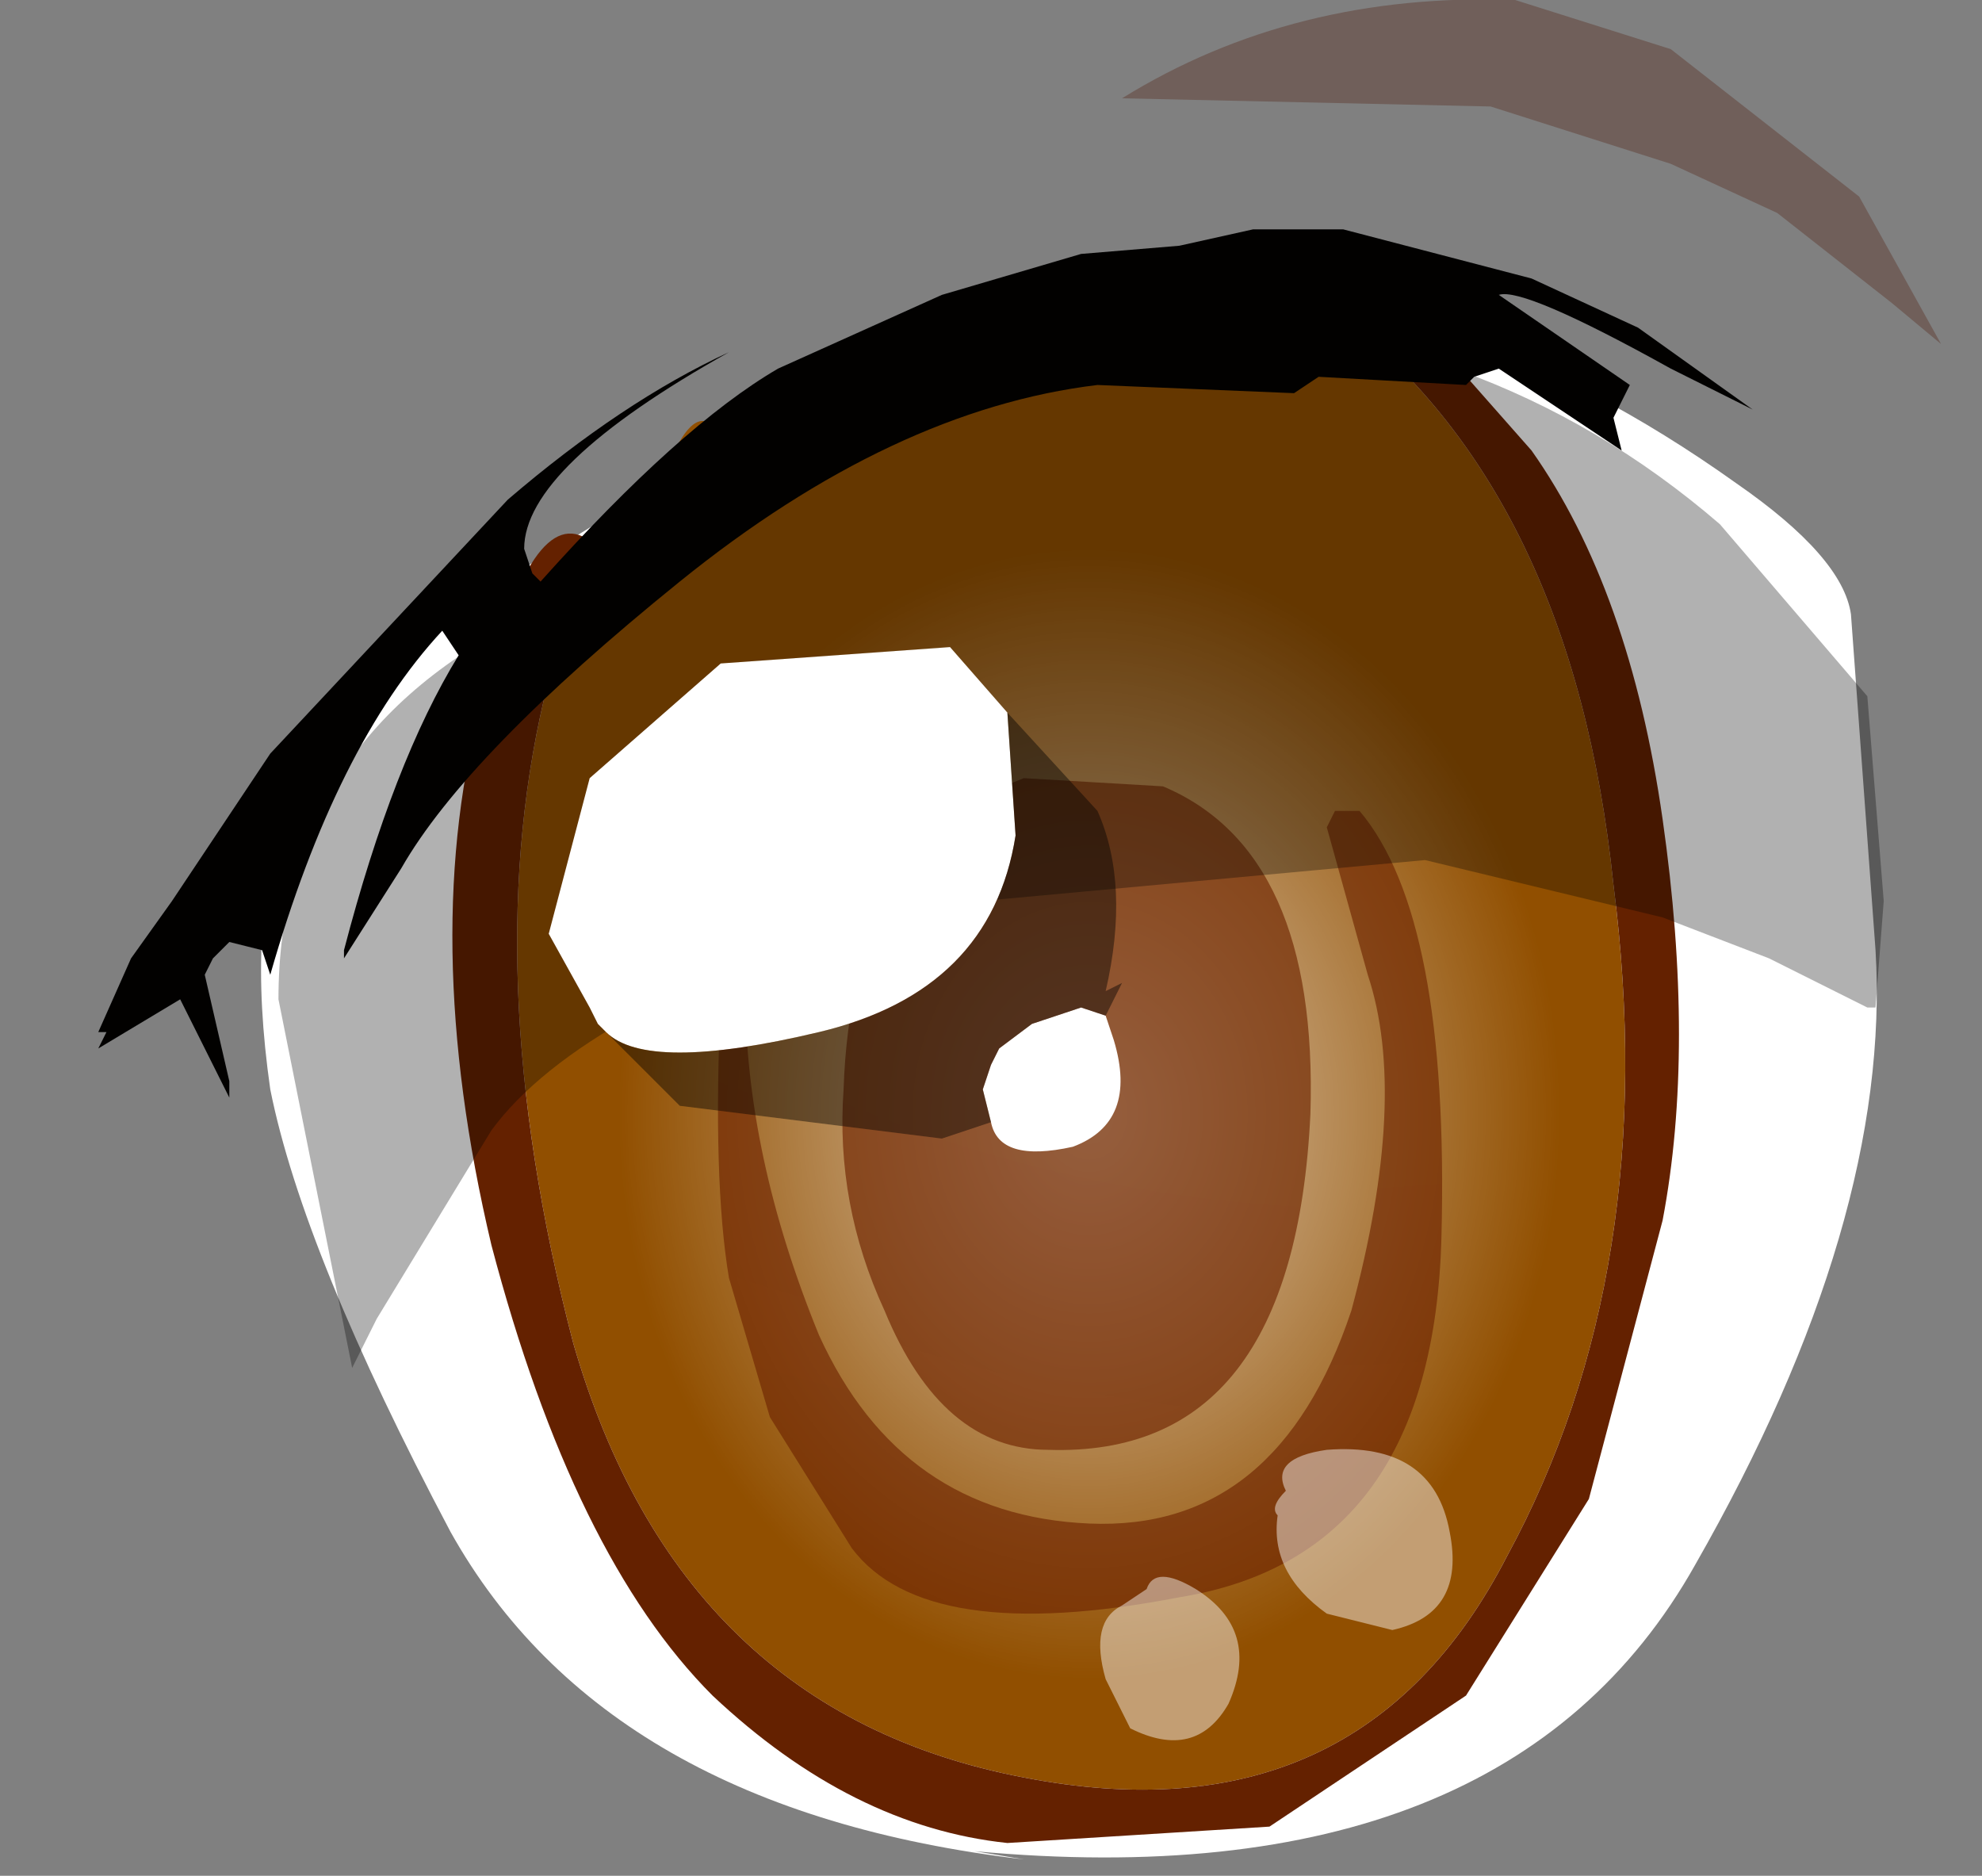 <svg xmlns="http://www.w3.org/2000/svg" xmlns:ffdec="https://www.free-decompiler.com/flash" xmlns:xlink="http://www.w3.org/1999/xlink" ffdec:objectType="frame" width="12.1" height="11.45"><rect width="100%" height="100%" fill="#808080" stroke="none"/><use ffdec:characterId="5" xlink:href="#a" width="11.9" height="11.45"/><defs><linearGradient id="b" x1="-819.2" x2="819.2" gradientTransform="matrix(0 0 0 0 11.45 -1.5)" gradientUnits="userSpaceOnUse" spreadMethod="pad"><stop offset="0" stop-color="#331000"/><stop offset=".137" stop-color="#270f03"/><stop offset=".522"/><stop offset=".878" stop-color="#2e0f02"/><stop offset="1" stop-color="#4a1e0b"/></linearGradient><linearGradient id="f" x1="-819.2" x2="819.2" gradientTransform="matrix(0 0 0 0 11.45 -1.5)" gradientUnits="userSpaceOnUse" spreadMethod="pad"><stop offset="0" stop-color="#331000"/><stop offset=".137" stop-color="#270f03"/><stop offset=".522"/><stop offset=".878" stop-color="#2e0f02"/><stop offset="1" stop-color="#4a1e0b"/></linearGradient><linearGradient id="g" x1="-819.2" x2="819.2" gradientTransform="matrix(-1 0 0 1 11.45 -1.9)" gradientUnits="userSpaceOnUse" spreadMethod="pad"><stop offset="0" stop-color="#331000"/><stop offset=".137" stop-color="#270f03"/><stop offset=".522"/><stop offset=".878" stop-color="#2e0f02"/><stop offset="1" stop-color="#4a1e0b"/></linearGradient><linearGradient id="h" x1="-819.2" x2="819.2" gradientTransform="matrix(0 0 0 0 11.5 -1.5)" gradientUnits="userSpaceOnUse" spreadMethod="pad"><stop offset="0" stop-color="#331000"/><stop offset=".137" stop-color="#270f03"/><stop offset=".522"/><stop offset=".878" stop-color="#2e0f02"/><stop offset="1" stop-color="#4a1e0b"/></linearGradient><radialGradient id="c" cx="0" cy="0" r="819.2" gradientTransform="matrix(-.005 0 0 .006 9.7 6.25)" gradientUnits="userSpaceOnUse" spreadMethod="pad"><stop offset="0" stop-color="#fff" stop-opacity=".706"/><stop offset=".702" stop-color="#fff" stop-opacity="0"/></radialGradient><radialGradient id="d" cx="0" cy="0" r="819.2" gradientTransform="matrix(-1.089 .051 .047 .999 11.05 -1.6)" gradientUnits="userSpaceOnUse" spreadMethod="pad"><stop offset="0" stop-color="#702400" stop-opacity=".659"/><stop offset=".702" stop-color="#0a2e00" stop-opacity=".047"/></radialGradient><radialGradient id="e" cx="0" cy="0" r="819.2" gradientTransform="matrix(-1.09 .017 -.001 1.188 11.55 -3.05)" gradientUnits="userSpaceOnUse" spreadMethod="pad"><stop offset="0" stop-color="#702400" stop-opacity=".659"/><stop offset=".702" stop-color="#0a2e00" stop-opacity=".047"/></radialGradient><g id="a" fill-rule="evenodd"><path fill="#fff" d="M10.6 2.95q.65.45.7.8l.15 2.05q.1 1.65-1.1 3.75-1.15 2.05-4.4 1.75l.3.05q-2.55-.3-3.5-2-.9-1.7-1.1-2.7Q1.5 5.6 1.75 5 2.5 3.65 2.9 3.65l1.55-.95q1.4-1 2.5-1 1.9 0 3.65 1.25"/><path fill="url(#b)" d="m4.9 4.45-.55.75.1.15-.4.4-.7.25-.3.1L4.8 4.3z" transform="translate(-3.05 .55)"/><path fill="#914f00" d="M8.15 1.9Q9.6 3 9.85 5.4q.3 2.35-.65 4.1-.9 1.75-2.95 1.35-2.1-.4-2.75-2.65-.6-2.3-.15-4.05l.25-.85.2.2.2-.45q.2-.6.35-.45.25.15 1.25-.4.8.1 1.1-.25z"/><path fill="#642100" d="m3.6 3.3-.25.85Q2.9 5.9 3.5 8.2q.65 2.25 2.75 2.65 2.05.4 2.95-1.35.95-1.75.65-4.1Q9.6 3 8.15 1.9h.45l.75.85q.6.85.8 2.25t0 2.45l-.45 1.7-.75 1.2-1.2.8-1.6.1q-.95-.1-1.8-.9Q3.5 9.5 3 7.6q-.45-1.9-.05-3.35.3-1.2.65-.95"/><path fill="url(#c)" d="M12.2 2.15q1.1 1.3.95 3.8-.05 2.5-.9 3.55-.9 1.05-2.35 1.2-1.5.05-2.7-1.4-1.1-1.45-1.3-3.8-.15-2.4.95-3.05 1.1-.7 2.65-1.1 1.55-.5 2.7.8" transform="translate(-3.05 .55)"/><path fill="url(#d)" d="M11.3 7.45q.35-1.3.1-2.05l-.25-.9.05-.1h.15q.55.65.5 2.6t-1.6 2.2q-1.55.3-2-.3l-.5-.8-.25-.85q-.1-.6-.05-1.7.05-1.15.3-1.45L7.6 5.5q0 1 .45 2.1.5 1.1 1.65 1.15t1.6-1.3" transform="translate(-3.05 .55)"/><path fill="url(#e)" d="M10.15 4.25q.95.4.9 2-.1 2.1-1.6 2.05-.65 0-1-.85-.3-.65-.25-1.35.05-1.5 1.1-1.9z" transform="translate(-3.05 .55)"/><path fill-opacity=".306" d="m11.5 5.5-.05.65h-.05l-.6-.3-.65-.25-1.45-.35-3.25.3Q3.55 6.15 3 6.9l-.7 1.15-.15.3L1.7 6.1q0-1.6 1.55-2.35l1.55-1q1.35-.8 2.25-.8 2 0 3.45 1.25l.9 1.05z"/><path fill="#fff" d="m3.7 6.3-.05-.05-.05-.1-.25-.45.25-.95.8-.7 1.4-.1.35.4.05.75q-.15.95-1.2 1.2t-1.3 0m3.05-.1.05.15q.15.5-.25.65-.45.1-.5-.15L6 6.65l.05-.15.05-.1.2-.15.3-.1z"/><path fill="#fff" fill-opacity=".451" d="m8.5 9.95-.4-.1q-.35-.25-.3-.6-.05-.05.05-.15-.1-.2.25-.25.65-.05.75.5.1.5-.35.6m-1 .45q-.2.35-.6.15l-.15-.3q-.1-.35.1-.45L7 9.7q.05-.15.3 0 .4.25.2.7"/><path fill-opacity=".431" d="m6.15 4.35.55.6q.2.45.05 1.1l.1-.05-.1.2-.15-.05-.3.1-.2.15-.05.1-.05.15.05.2-.3.1-1.6-.2-.45-.45q.25.25 1.3 0t1.2-1.2z"/><path fill="#4a1400" fill-opacity=".298" d="m9.25 0 .95.3 1.15.9.5.9-.3-.25-.7-.55-.65-.3L9.1.65 6.85.6Q7.9-.05 9.25 0"/><path fill="url(#f)" d="m7.5 1.6.25-.15q1.75-.9 3.3-.9 1.25-.05 2.2.5l.45.3 1.25 1-1.05-.7-1-.55-1.45-.35L11 .8l-.1.05h-.2l-.45.1-.6.05-.85.25-1 .45q-.6.35-1.45 1.3l-.05-.05-.05-.15q0-.5 1.25-1.2m6.25.35.65.55.1 2.15-.7-1-.3-.35-.4-.3-.55-.45-1.6-.7.15-.1.9.05.05-.05.15-.05.75.5-.05-.2.1-.2-.8-.55q.15-.05 1.05.45zM5.15 5.3l-.05.05h.05l-.2.55.2 1.3v.25l.1.4L4.4 6.3l-.2-.5-1.1.3.55-.35h.05l-.05.1.5-.3.3.6v-.1L4.3 5.4l.05-.1.1-.1.2.05.05.15Q5.1 4 5.75 3.3l.1.15q-.4.65-.7 1.8zM7.55 1l-.4.3Q6.05 2 4.7 3.65l-.6.75-.55.65.55-.8.8-1.2q1-1.3 2.65-2.05" transform="translate(-3.05 .55)"/><path fill="url(#g)" d="M7.5 1.6q-1.25.7-1.25 1.2l.05.15.05.05q.85-.95 1.45-1.3l1-.45.85-.25.6-.05.45-.1h.55l1.15.3.65.3.7.5-.5-.25q-.9-.5-1.05-.45l.8.55-.1.2.05.2-.75-.5-.15.05-.05.05-.9-.05-.15.1-1.2-.05Q8.5 1.95 7.2 3T5.5 4.75l-.35.55v-.05q.3-1.15.7-1.8l-.1-.15Q5.1 4 4.7 5.4l-.05-.15-.2-.05-.1.1-.05.1.15.65v.1l-.3-.6-.5.3.05-.1h-.05l.2-.45.25-.35.6-.9L6.15 2.5q.7-.6 1.35-.9" transform="translate(-3.05 .55)"/><path fill="url(#h)" d="M10.8 10.8q-1 .25-2.2 0-1.2-.2-1.55-.65l1.65.25 2.9-.2 1-.25-.5.4-1 .4z" transform="translate(-3.05 .55)"/></g></defs></svg>